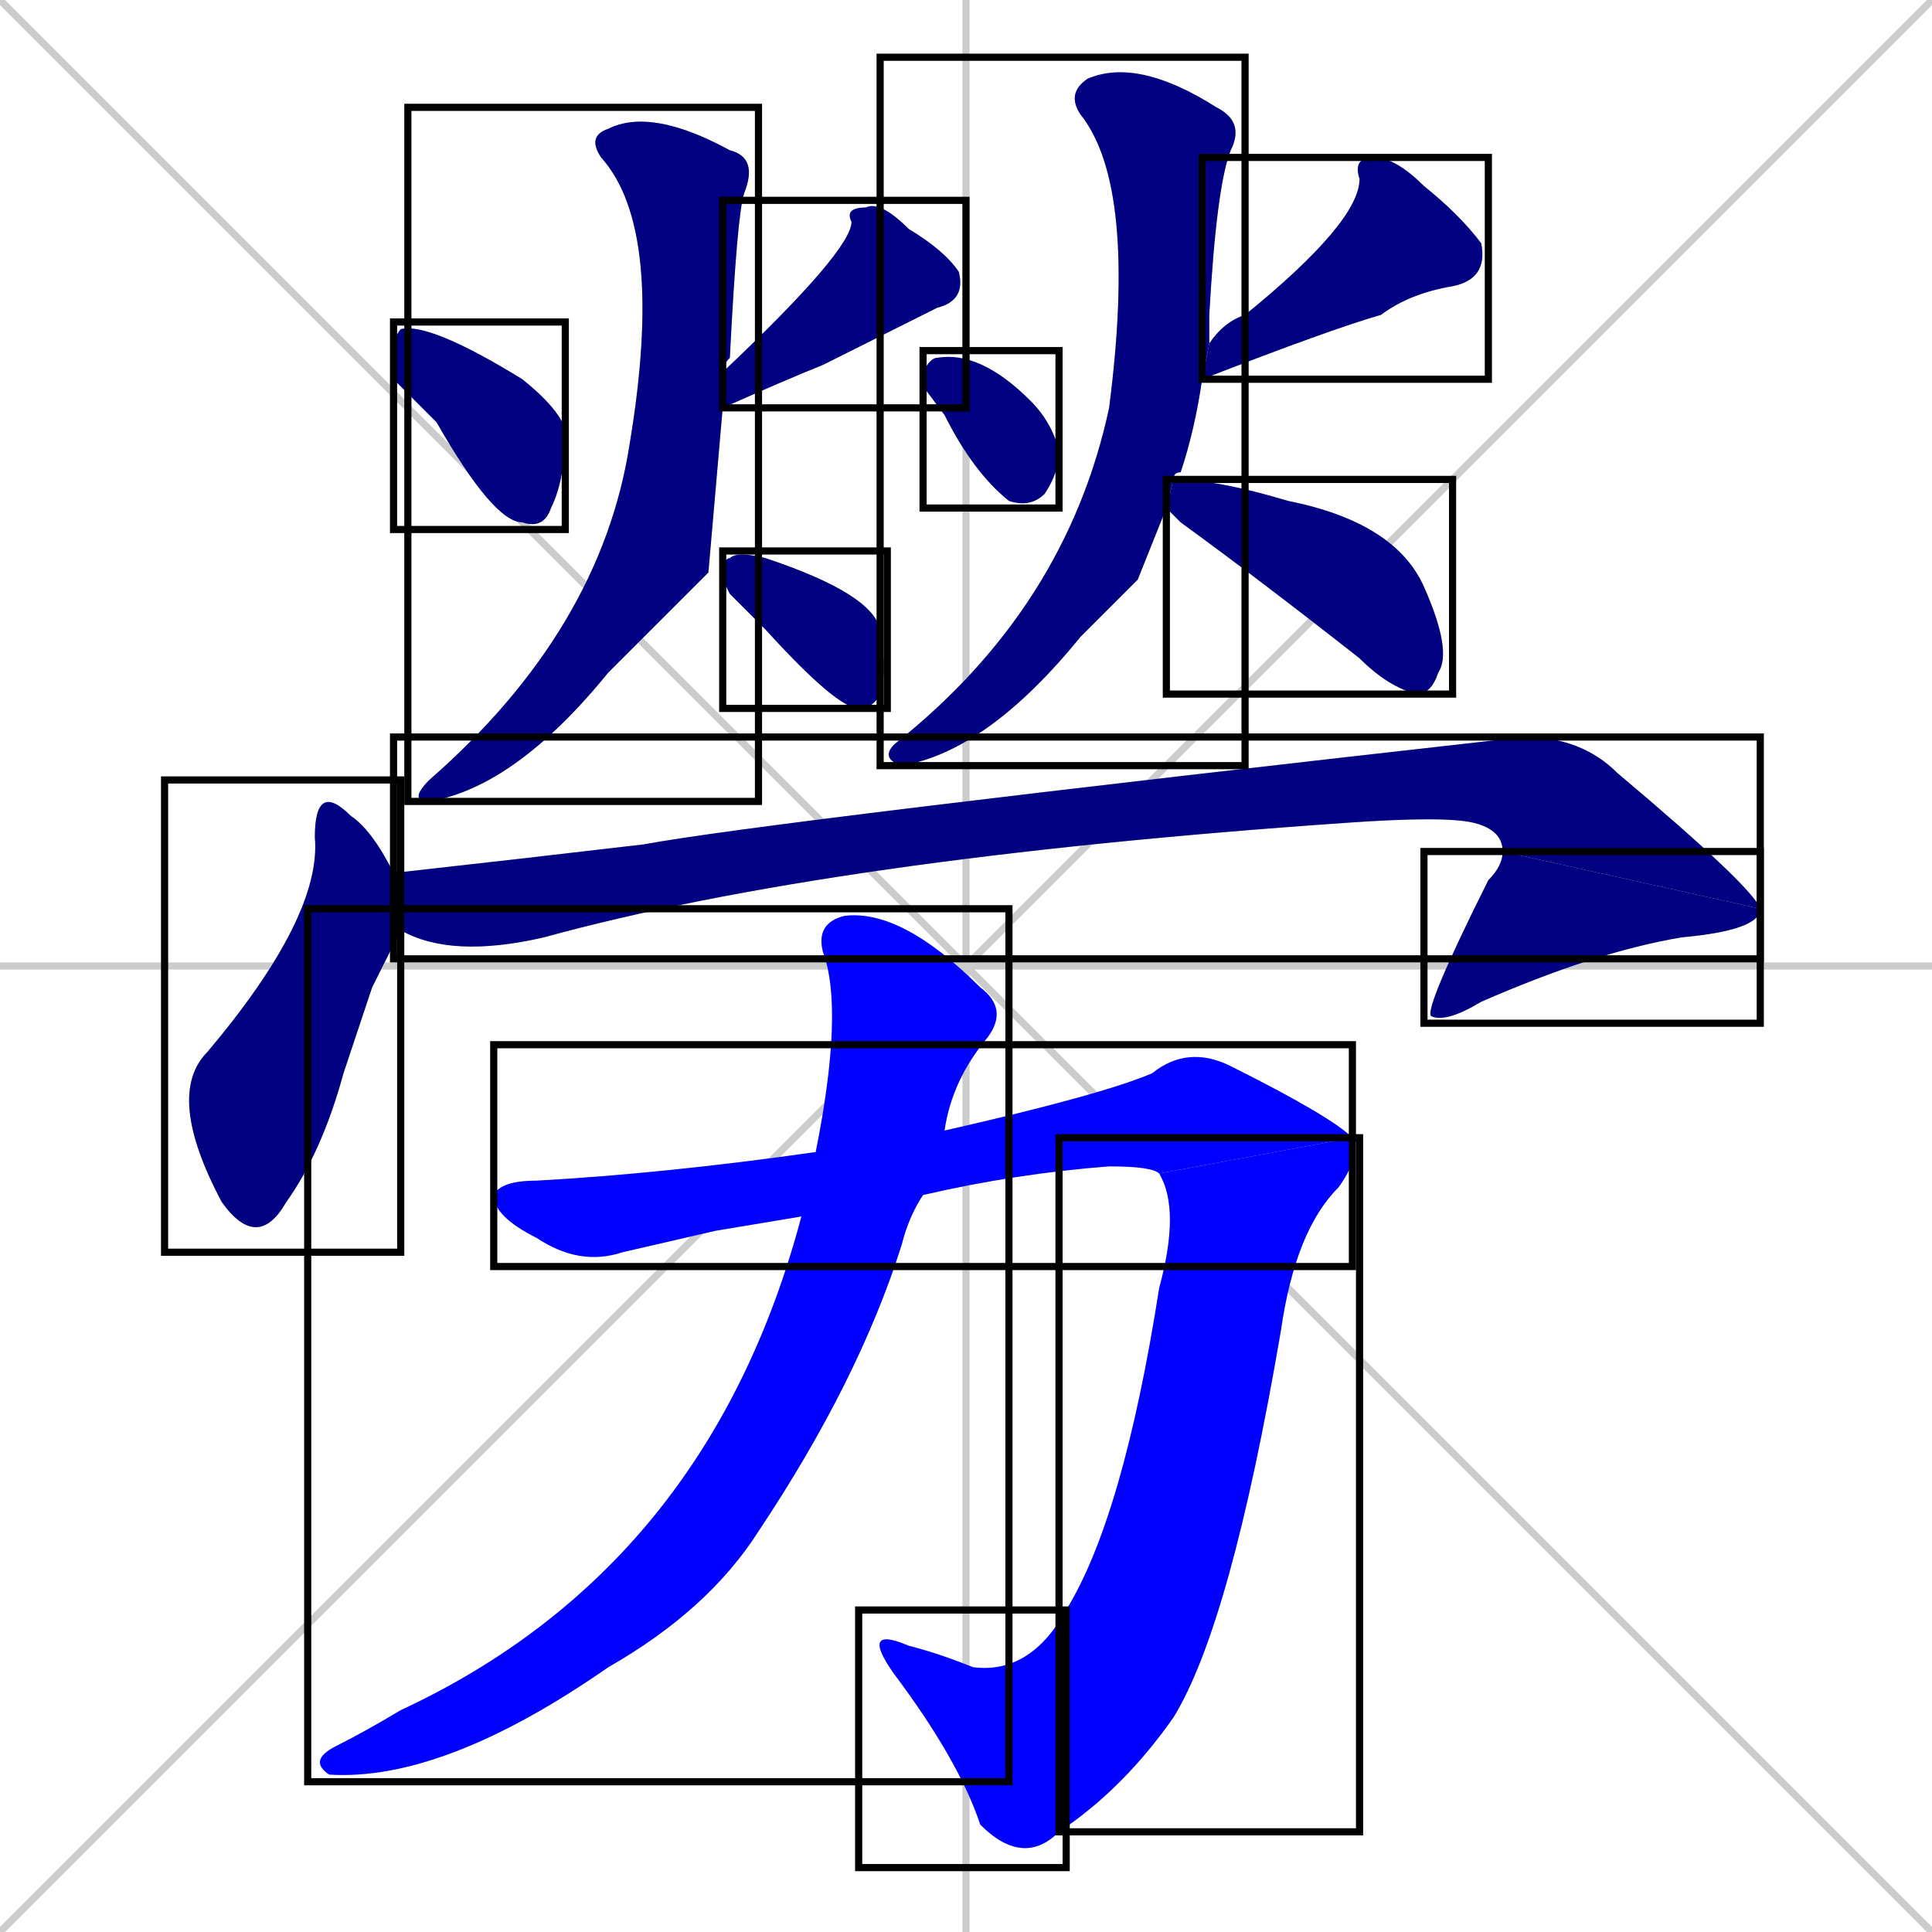 <svg xmlns="http://www.w3.org/2000/svg" xmlns:xlink="http://www.w3.org/1999/xlink" width="270" height="270"><defs><clipPath id="clip-mask-1"><use xlink:href="#rect-1" /></clipPath><clipPath id="clip-mask-2"><use xlink:href="#rect-2" /></clipPath><clipPath id="clip-mask-3"><use xlink:href="#rect-3" /></clipPath><clipPath id="clip-mask-4"><use xlink:href="#rect-4" /></clipPath><clipPath id="clip-mask-5"><use xlink:href="#rect-5" /></clipPath><clipPath id="clip-mask-6"><use xlink:href="#rect-6" /></clipPath><clipPath id="clip-mask-7"><use xlink:href="#rect-7" /></clipPath><clipPath id="clip-mask-8"><use xlink:href="#rect-8" /></clipPath><clipPath id="clip-mask-9"><use xlink:href="#rect-9" /></clipPath><clipPath id="clip-mask-10"><use xlink:href="#rect-10" /></clipPath><clipPath id="clip-mask-11"><use xlink:href="#rect-11" /></clipPath><clipPath id="clip-mask-12"><use xlink:href="#rect-12" /></clipPath><clipPath id="clip-mask-13"><use xlink:href="#rect-13" /></clipPath><clipPath id="clip-mask-14"><use xlink:href="#rect-14" /></clipPath><clipPath id="clip-mask-15"><use xlink:href="#rect-15" /></clipPath></defs><path d="M 0 0 L 270 270 M 270 0 L 0 270 M 135 0 L 135 270 M 0 135 L 270 135" stroke="#CCCCCC" /><path d="M 55 53 L 55 50 Q 55 47 56 46 Q 60 45 73 53 Q 78 57 79 60 Q 79 67 77 71 Q 76 74 73 73 Q 69 73 61 59" fill="#CCCCCC"/><path d="M 101 52 Q 119 35 119 31 Q 118 29 121 29 Q 123 28 127 32 Q 132 35 134 38 Q 135 42 131 43 Q 129 44 115 51 Q 110 53 101 57" fill="#CCCCCC"/><path d="M 99 80 L 85 94 Q 72 110 60 112 Q 57 112 60 109 Q 84 88 88 62 Q 93 32 84 22 Q 82 19 85 18 Q 91 15 102 21 Q 106 22 104 27 Q 103 30 102 50 Q 101 51 101 52 L 101 57" fill="#CCCCCC"/><path d="M 102 83 L 101 81 Q 101 78 102 78 Q 103 77 107 78 Q 122 83 123 88 Q 124 94 123 97 Q 122 99 120 99 Q 117 99 107 88" fill="#CCCCCC"/><path d="M 129 54 L 129 52 Q 130 50 131 50 Q 137 49 144 56 Q 147 59 148 63 Q 148 66 146 69 Q 144 71 141 70 Q 136 66 132 58" fill="#CCCCCC"/><path d="M 169 48 Q 171 45 174 44 Q 190 31 190 25 Q 189 22 192 22 Q 195 22 199 26 Q 204 30 207 34 Q 208 39 203 40 Q 197 41 193 44 Q 186 46 168 53" fill="#CCCCCC"/><path d="M 159 81 L 151 89 Q 138 105 126 107 Q 123 106 125 104 Q 149 85 155 57 Q 159 26 151 16 Q 149 13 152 11 Q 159 8 170 15 Q 174 17 172 21 Q 170 26 169 44 Q 169 46 169 48 L 168 53 Q 167 60 165 66 Q 164 66 164 67 L 163 71" fill="#CCCCCC"/><path d="M 164 67 Q 170 67 180 70 Q 195 73 199 82 Q 203 91 201 94 Q 200 97 198 97 Q 194 96 190 92 Q 176 81 165 73 Q 164 72 163 71" fill="#CCCCCC"/><path d="M 52 138 L 48 150 Q 45 161 40 168 Q 36 175 31 168 Q 23 153 29 147 Q 45 128 44 117 Q 44 109 49 114 Q 52 116 55 122 L 56 130" fill="#CCCCCC"/><path d="M 55 122 Q 55 122 55 122 Q 73 120 90 118 Q 106 115 213 103 Q 221 103 226 108 Q 245 124 246 127 L 210 119 Q 210 116 206 115 Q 202 114 188 115 Q 116 120 76 131 Q 63 134 56 130" fill="#CCCCCC"/><path d="M 246 127 Q 246 130 235 131 Q 223 133 207 140 Q 202 143 200 142 Q 199 141 208 123 Q 210 121 210 119" fill="#CCCCCC"/><path d="M 100 172 L 87 175 Q 81 177 75 173 Q 69 170 69 167 Q 70 165 75 165 Q 93 164 114 161 L 132 158 Q 154 153 161 150 Q 166 146 172 149 Q 186 156 189 159 L 162 164 Q 161 163 155 163 Q 142 164 129 167 L 112 170" fill="#CCCCCC"/><path d="M 189 159 Q 190 162 187 166 Q 181 172 179 186 Q 172 227 164 240 Q 157 250 148 256 L 149 225 Q 157 212 162 180 Q 165 169 162 164" fill="#CCCCCC"/><path d="M 148 256 Q 143 261 137 255 Q 134 246 125 234 Q 120 227 127 230 Q 131 231 136 233 Q 144 234 149 225" fill="#CCCCCC"/><path d="M 114 161 Q 118 141 115 133 Q 114 129 118 128 Q 126 127 137 138 Q 141 141 138 145 Q 133 151 132 158 L 129 167 Q 127 170 126 174 Q 120 193 106 214 Q 99 225 85 233 Q 62 249 46 248 Q 43 246 47 244 Q 51 242 56 239 Q 99 219 112 170" fill="#CCCCCC"/><path d="M 55 53 L 55 50 Q 55 47 56 46 Q 60 45 73 53 Q 78 57 79 60 Q 79 67 77 71 Q 76 74 73 73 Q 69 73 61 59" fill="#000080" clip-path="url(#clip-mask-1)" /><path d="M 101 52 Q 119 35 119 31 Q 118 29 121 29 Q 123 28 127 32 Q 132 35 134 38 Q 135 42 131 43 Q 129 44 115 51 Q 110 53 101 57" fill="#000080" clip-path="url(#clip-mask-2)" /><path d="M 99 80 L 85 94 Q 72 110 60 112 Q 57 112 60 109 Q 84 88 88 62 Q 93 32 84 22 Q 82 19 85 18 Q 91 15 102 21 Q 106 22 104 27 Q 103 30 102 50 Q 101 51 101 52 L 101 57" fill="#000080" clip-path="url(#clip-mask-3)" /><path d="M 102 83 L 101 81 Q 101 78 102 78 Q 103 77 107 78 Q 122 83 123 88 Q 124 94 123 97 Q 122 99 120 99 Q 117 99 107 88" fill="#000080" clip-path="url(#clip-mask-4)" /><path d="M 129 54 L 129 52 Q 130 50 131 50 Q 137 49 144 56 Q 147 59 148 63 Q 148 66 146 69 Q 144 71 141 70 Q 136 66 132 58" fill="#000080" clip-path="url(#clip-mask-5)" /><path d="M 169 48 Q 171 45 174 44 Q 190 31 190 25 Q 189 22 192 22 Q 195 22 199 26 Q 204 30 207 34 Q 208 39 203 40 Q 197 41 193 44 Q 186 46 168 53" fill="#000080" clip-path="url(#clip-mask-6)" /><path d="M 159 81 L 151 89 Q 138 105 126 107 Q 123 106 125 104 Q 149 85 155 57 Q 159 26 151 16 Q 149 13 152 11 Q 159 8 170 15 Q 174 17 172 21 Q 170 26 169 44 Q 169 46 169 48 L 168 53 Q 167 60 165 66 Q 164 66 164 67 L 163 71" fill="#000080" clip-path="url(#clip-mask-7)" /><path d="M 164 67 Q 170 67 180 70 Q 195 73 199 82 Q 203 91 201 94 Q 200 97 198 97 Q 194 96 190 92 Q 176 81 165 73 Q 164 72 163 71" fill="#000080" clip-path="url(#clip-mask-8)" /><path d="M 52 138 L 48 150 Q 45 161 40 168 Q 36 175 31 168 Q 23 153 29 147 Q 45 128 44 117 Q 44 109 49 114 Q 52 116 55 122 L 56 130" fill="#000080" clip-path="url(#clip-mask-9)" /><path d="M 55 122 Q 55 122 55 122 Q 73 120 90 118 Q 106 115 213 103 Q 221 103 226 108 Q 245 124 246 127 L 210 119 Q 210 116 206 115 Q 202 114 188 115 Q 116 120 76 131 Q 63 134 56 130" fill="#000080" clip-path="url(#clip-mask-10)" /><path d="M 246 127 Q 246 130 235 131 Q 223 133 207 140 Q 202 143 200 142 Q 199 141 208 123 Q 210 121 210 119" fill="#000080" clip-path="url(#clip-mask-11)" /><path d="M 100 172 L 87 175 Q 81 177 75 173 Q 69 170 69 167 Q 70 165 75 165 Q 93 164 114 161 L 132 158 Q 154 153 161 150 Q 166 146 172 149 Q 186 156 189 159 L 162 164 Q 161 163 155 163 Q 142 164 129 167 L 112 170" fill="#0000ff" clip-path="url(#clip-mask-12)" /><path d="M 189 159 Q 190 162 187 166 Q 181 172 179 186 Q 172 227 164 240 Q 157 250 148 256 L 149 225 Q 157 212 162 180 Q 165 169 162 164" fill="#0000ff" clip-path="url(#clip-mask-13)" /><path d="M 148 256 Q 143 261 137 255 Q 134 246 125 234 Q 120 227 127 230 Q 131 231 136 233 Q 144 234 149 225" fill="#0000ff" clip-path="url(#clip-mask-14)" /><path d="M 114 161 Q 118 141 115 133 Q 114 129 118 128 Q 126 127 137 138 Q 141 141 138 145 Q 133 151 132 158 L 129 167 Q 127 170 126 174 Q 120 193 106 214 Q 99 225 85 233 Q 62 249 46 248 Q 43 246 47 244 Q 51 242 56 239 Q 99 219 112 170" fill="#0000ff" clip-path="url(#clip-mask-15)" /><rect x="55" y="45" width="24" height="29" id="rect-1" fill="transparent" stroke="#000000"><animate attributeName="x" from="31" to="55" dur="0.089" begin="0; animate15.end + 1s" id="animate1" fill="freeze"/></rect><rect x="101" y="28" width="34" height="29" id="rect-2" fill="transparent" stroke="#000000"><set attributeName="y" to="-1" begin="0; animate15.end + 1s" /><animate attributeName="y" from="-1" to="28" dur="0.107" begin="animate1.end + 0.5" id="animate2" fill="freeze"/></rect><rect x="57" y="15" width="49" height="97" id="rect-3" fill="transparent" stroke="#000000"><set attributeName="y" to="-82" begin="0; animate15.end + 1s" /><animate attributeName="y" from="-82" to="15" dur="0.359" begin="animate2.end + 0.5" id="animate3" fill="freeze"/></rect><rect x="101" y="77" width="23" height="22" id="rect-4" fill="transparent" stroke="#000000"><set attributeName="x" to="78" begin="0; animate15.end + 1s" /><animate attributeName="x" from="78" to="101" dur="0.085" begin="animate3.end + 0.5" id="animate4" fill="freeze"/></rect><rect x="129" y="49" width="19" height="22" id="rect-5" fill="transparent" stroke="#000000"><set attributeName="y" to="27" begin="0; animate15.end + 1s" /><animate attributeName="y" from="27" to="49" dur="0.081" begin="animate4.end + 0.5" id="animate5" fill="freeze"/></rect><rect x="168" y="22" width="40" height="31" id="rect-6" fill="transparent" stroke="#000000"><set attributeName="y" to="-9" begin="0; animate15.end + 1s" /><animate attributeName="y" from="-9" to="22" dur="0.115" begin="animate5.end + 0.5" id="animate6" fill="freeze"/></rect><rect x="123" y="8" width="51" height="99" id="rect-7" fill="transparent" stroke="#000000"><set attributeName="y" to="-91" begin="0; animate15.end + 1s" /><animate attributeName="y" from="-91" to="8" dur="0.367" begin="animate6.end + 0.5" id="animate7" fill="freeze"/></rect><rect x="163" y="67" width="40" height="30" id="rect-8" fill="transparent" stroke="#000000"><set attributeName="x" to="123" begin="0; animate15.end + 1s" /><animate attributeName="x" from="123" to="163" dur="0.148" begin="animate7.end + 0.5" id="animate8" fill="freeze"/></rect><rect x="23" y="109" width="33" height="66" id="rect-9" fill="transparent" stroke="#000000"><set attributeName="y" to="43" begin="0; animate15.end + 1s" /><animate attributeName="y" from="43" to="109" dur="0.244" begin="animate8.end + 0.5" id="animate9" fill="freeze"/></rect><rect x="55" y="103" width="191" height="31" id="rect-10" fill="transparent" stroke="#000000"><set attributeName="x" to="-136" begin="0; animate15.end + 1s" /><animate attributeName="x" from="-136" to="55" dur="0.707" begin="animate9.end + 0.5" id="animate10" fill="freeze"/></rect><rect x="199" y="119" width="47" height="24" id="rect-11" fill="transparent" stroke="#000000"><set attributeName="y" to="95" begin="0; animate15.end + 1s" /><animate attributeName="y" from="95" to="119" dur="0.089" begin="animate10.end" id="animate11" fill="freeze"/></rect><rect x="69" y="146" width="120" height="31" id="rect-12" fill="transparent" stroke="#000000"><set attributeName="x" to="-51" begin="0; animate15.end + 1s" /><animate attributeName="x" from="-51" to="69" dur="0.444" begin="animate11.end + 0.5" id="animate12" fill="freeze"/></rect><rect x="148" y="159" width="42" height="97" id="rect-13" fill="transparent" stroke="#000000"><set attributeName="y" to="62" begin="0; animate15.end + 1s" /><animate attributeName="y" from="62" to="159" dur="0.359" begin="animate12.end" id="animate13" fill="freeze"/></rect><rect x="120" y="225" width="29" height="36" id="rect-14" fill="transparent" stroke="#000000"><set attributeName="x" to="149" begin="0; animate15.end + 1s" /><animate attributeName="x" from="149" to="120" dur="0.107" begin="animate13.end" id="animate14" fill="freeze"/></rect><rect x="43" y="127" width="98" height="122" id="rect-15" fill="transparent" stroke="#000000"><set attributeName="y" to="5" begin="0; animate15.end + 1s" /><animate attributeName="y" from="5" to="127" dur="0.452" begin="animate14.end + 0.5" id="animate15" fill="freeze"/></rect></svg>